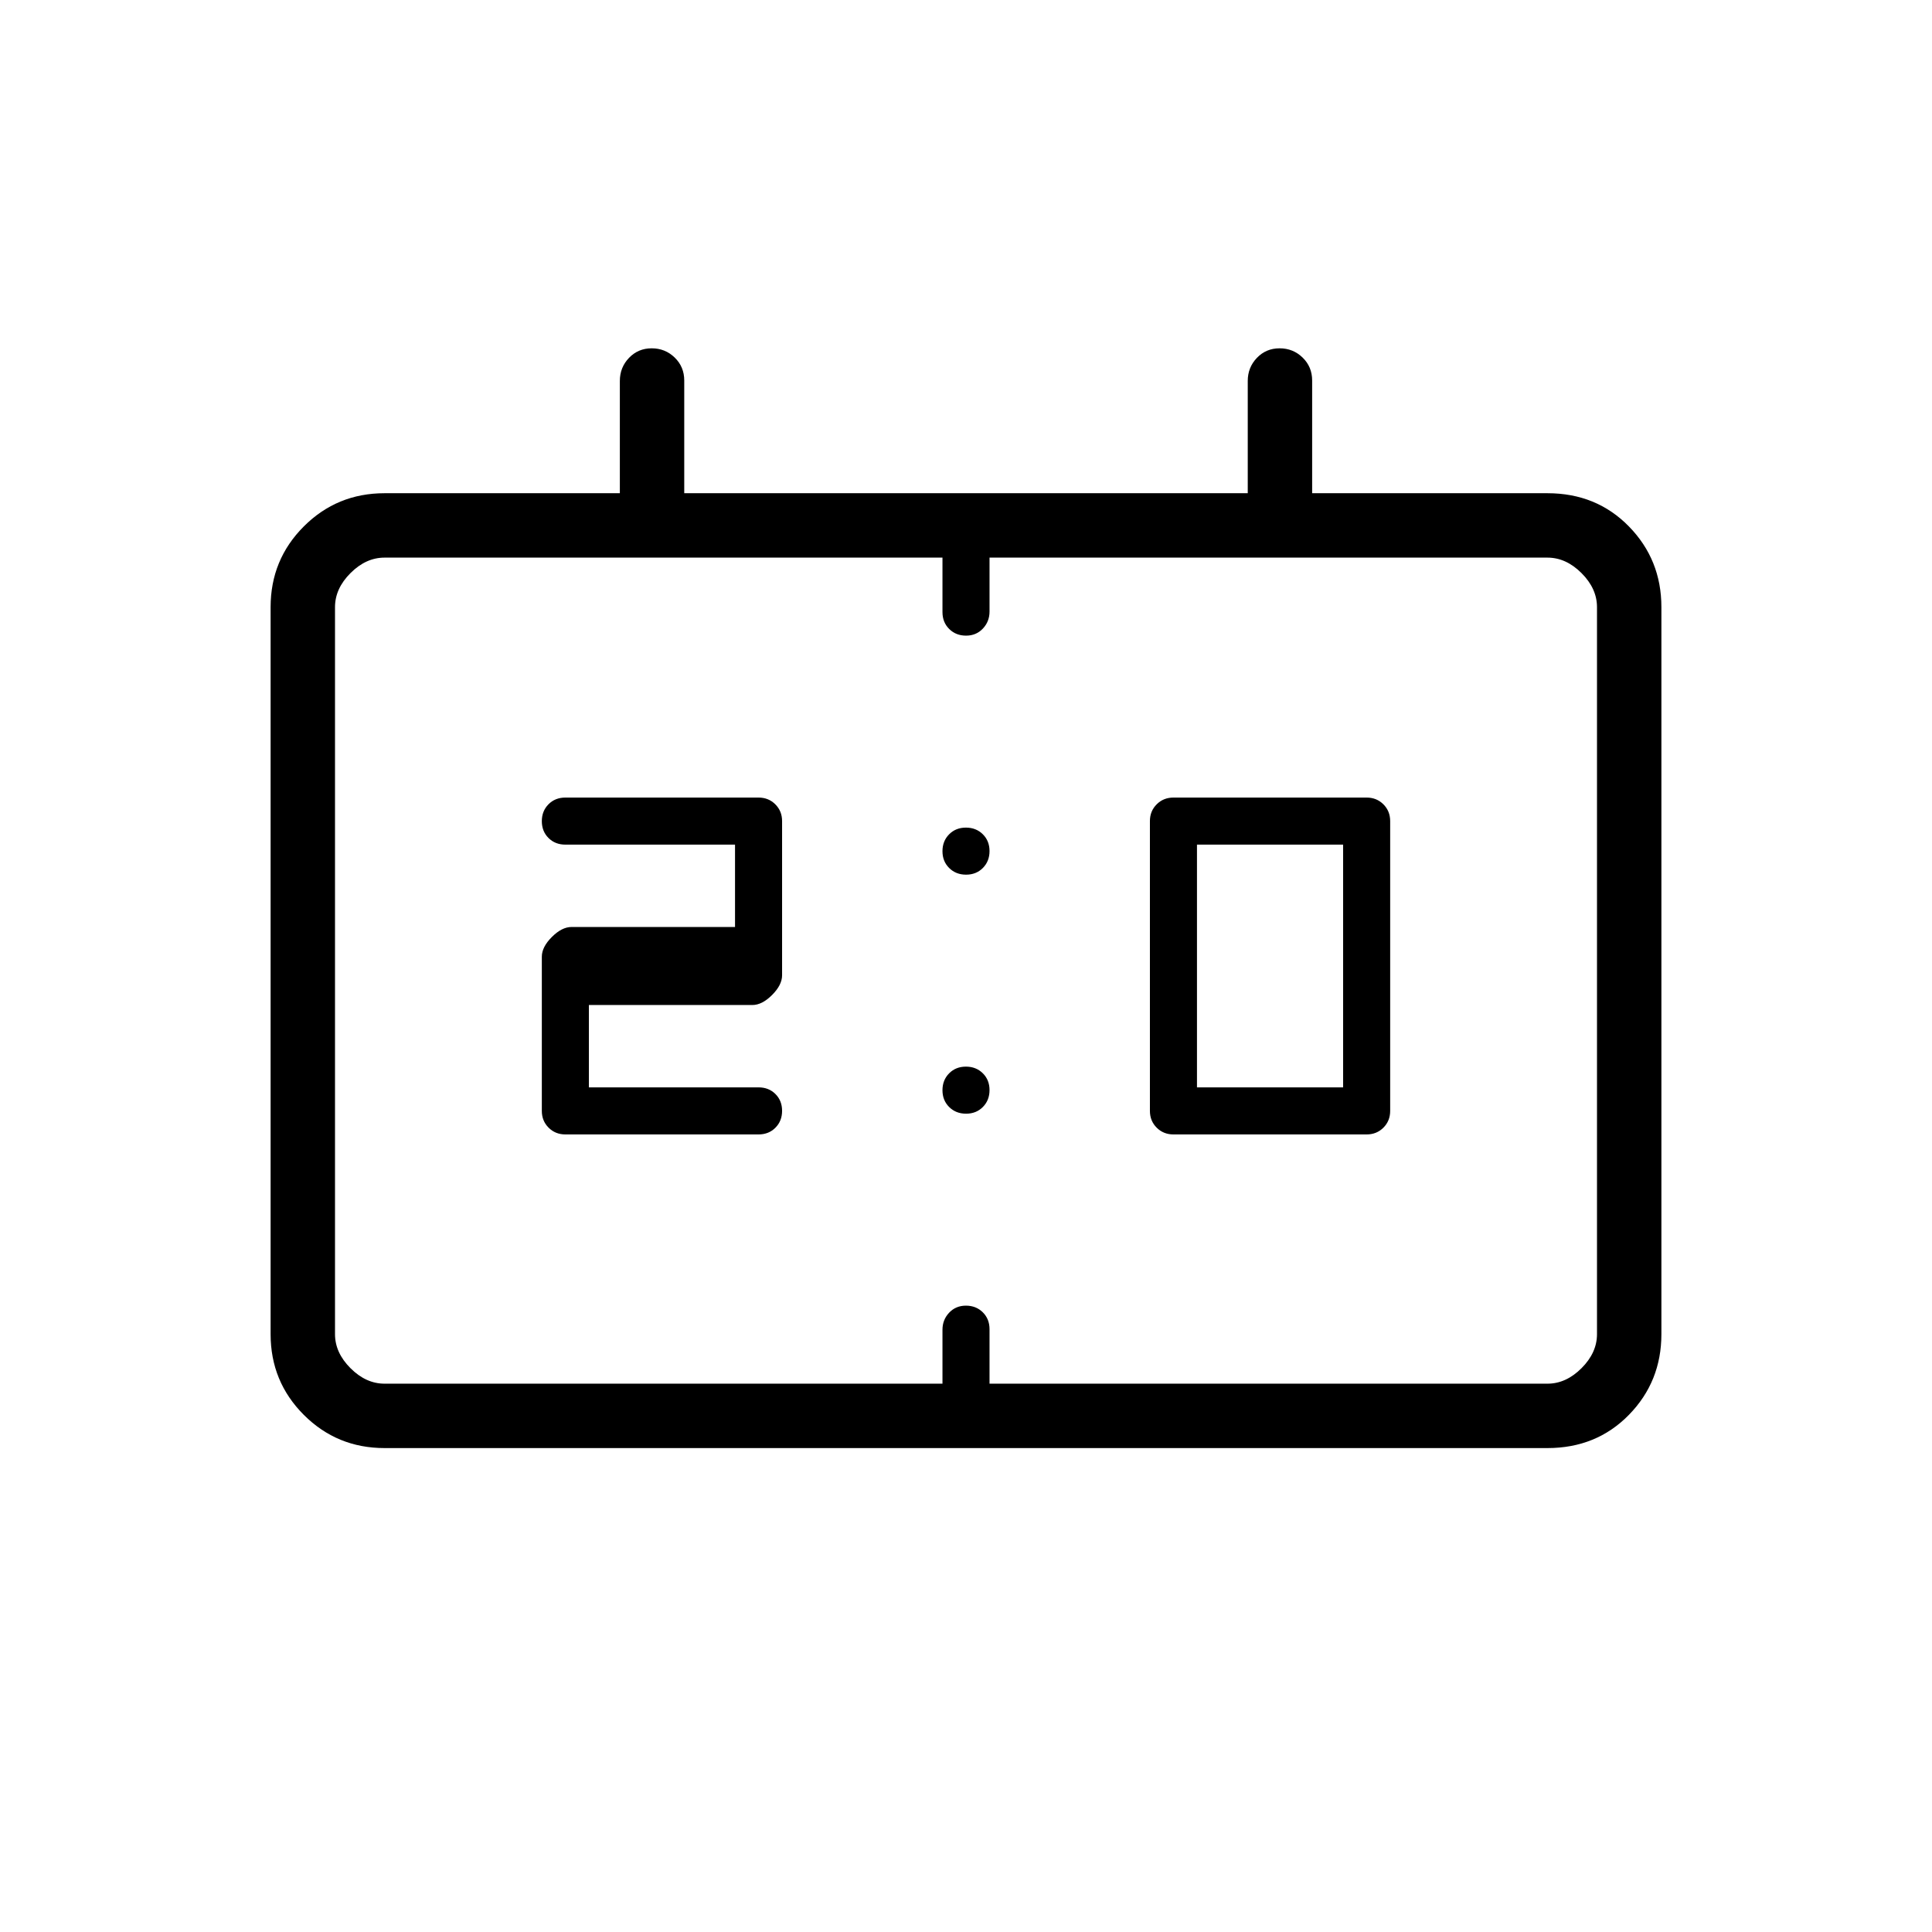 <svg xmlns="http://www.w3.org/2000/svg" height="20" viewBox="0 -960 960 960" width="20"><path d="M583.077-396.308q-4.969 0-8.331-3.361-3.361-3.362-3.361-8.331v-144q0-4.969 3.361-8.331 3.362-3.361 8.331-3.361h96q4.969 0 8.331 3.361 3.361 3.362 3.361 8.331v144q0 4.969-3.361 8.331-3.362 3.361-8.331 3.361h-96Zm11.692-23.384h72.616v-120.616h-72.616v120.616Zm-302.154 0h84.308q5.067 0 8.379 3.302 3.313 3.303 3.313 8.354 0 5.051-3.313 8.39-3.312 3.338-8.379 3.338h-96q-4.969 0-8.331-3.361-3.361-3.362-3.361-8.331v-76.615q0-4.816 4.977-9.793 4.976-4.977 9.792-4.977h81.231v-40.923h-84.308q-5.067 0-8.38-3.302-3.312-3.303-3.312-8.354 0-5.051 3.312-8.39 3.313-3.338 8.38-3.338h96q4.969 0 8.331 3.361 3.361 3.362 3.361 8.331v76.615q0 4.816-4.977 9.793-4.977 4.977-9.792 4.977h-81.231v40.923ZM191.077-240.461q-23.616 0-40.116-16.5t-16.5-40.116v-361.231q0-23.615 16.5-40.115 16.5-16.5 40.116-16.5H308v-55.79q0-6.71 4.547-11.46 4.547-4.75 11.269-4.75 6.723 0 11.453 4.6 4.731 4.6 4.731 11.4v56h280v-55.79q0-6.71 4.547-11.46 4.547-4.75 11.269-4.75 6.723 0 11.453 4.6 4.731 4.6 4.731 11.4v56h116.923q24.316 0 40.466 16.5 16.15 16.5 16.15 40.115v361.231q0 23.616-16.15 40.116t-40.466 16.5H191.077Zm0-32h277.231v-26.798q0-4.946 3.302-8.459 3.303-3.513 8.354-3.513 5.051 0 8.39 3.313 3.338 3.313 3.338 8.38v27.077h277.231q9.231 0 16.923-7.693 7.692-7.692 7.692-16.923v-361.231q0-9.231-7.692-16.923-7.692-7.692-16.923-7.692H491.692v26.798q0 4.945-3.302 8.458-3.303 3.513-8.354 3.513-5.051 0-8.39-3.313-3.338-3.313-3.338-8.379v-27.077H191.077q-9.231 0-16.923 7.692-7.692 7.692-7.692 16.923v361.231q0 9.231 7.692 16.923 7.692 7.693 16.923 7.693Zm-24.615 0v-410.462 410.462Zm313.574-252.924q-5.051 0-8.39-3.302-3.338-3.303-3.338-8.354 0-5.051 3.302-8.39 3.303-3.338 8.354-3.338 5.051 0 8.39 3.302 3.338 3.303 3.338 8.354 0 5.051-3.302 8.39-3.303 3.338-8.354 3.338Zm0 118.77q-5.051 0-8.39-3.303-3.338-3.303-3.338-8.354 0-5.051 3.302-8.39 3.303-3.338 8.354-3.338 5.051 0 8.39 3.303 3.338 3.302 3.338 8.354 0 5.051-3.302 8.389-3.303 3.339-8.354 3.339Z"/></svg>